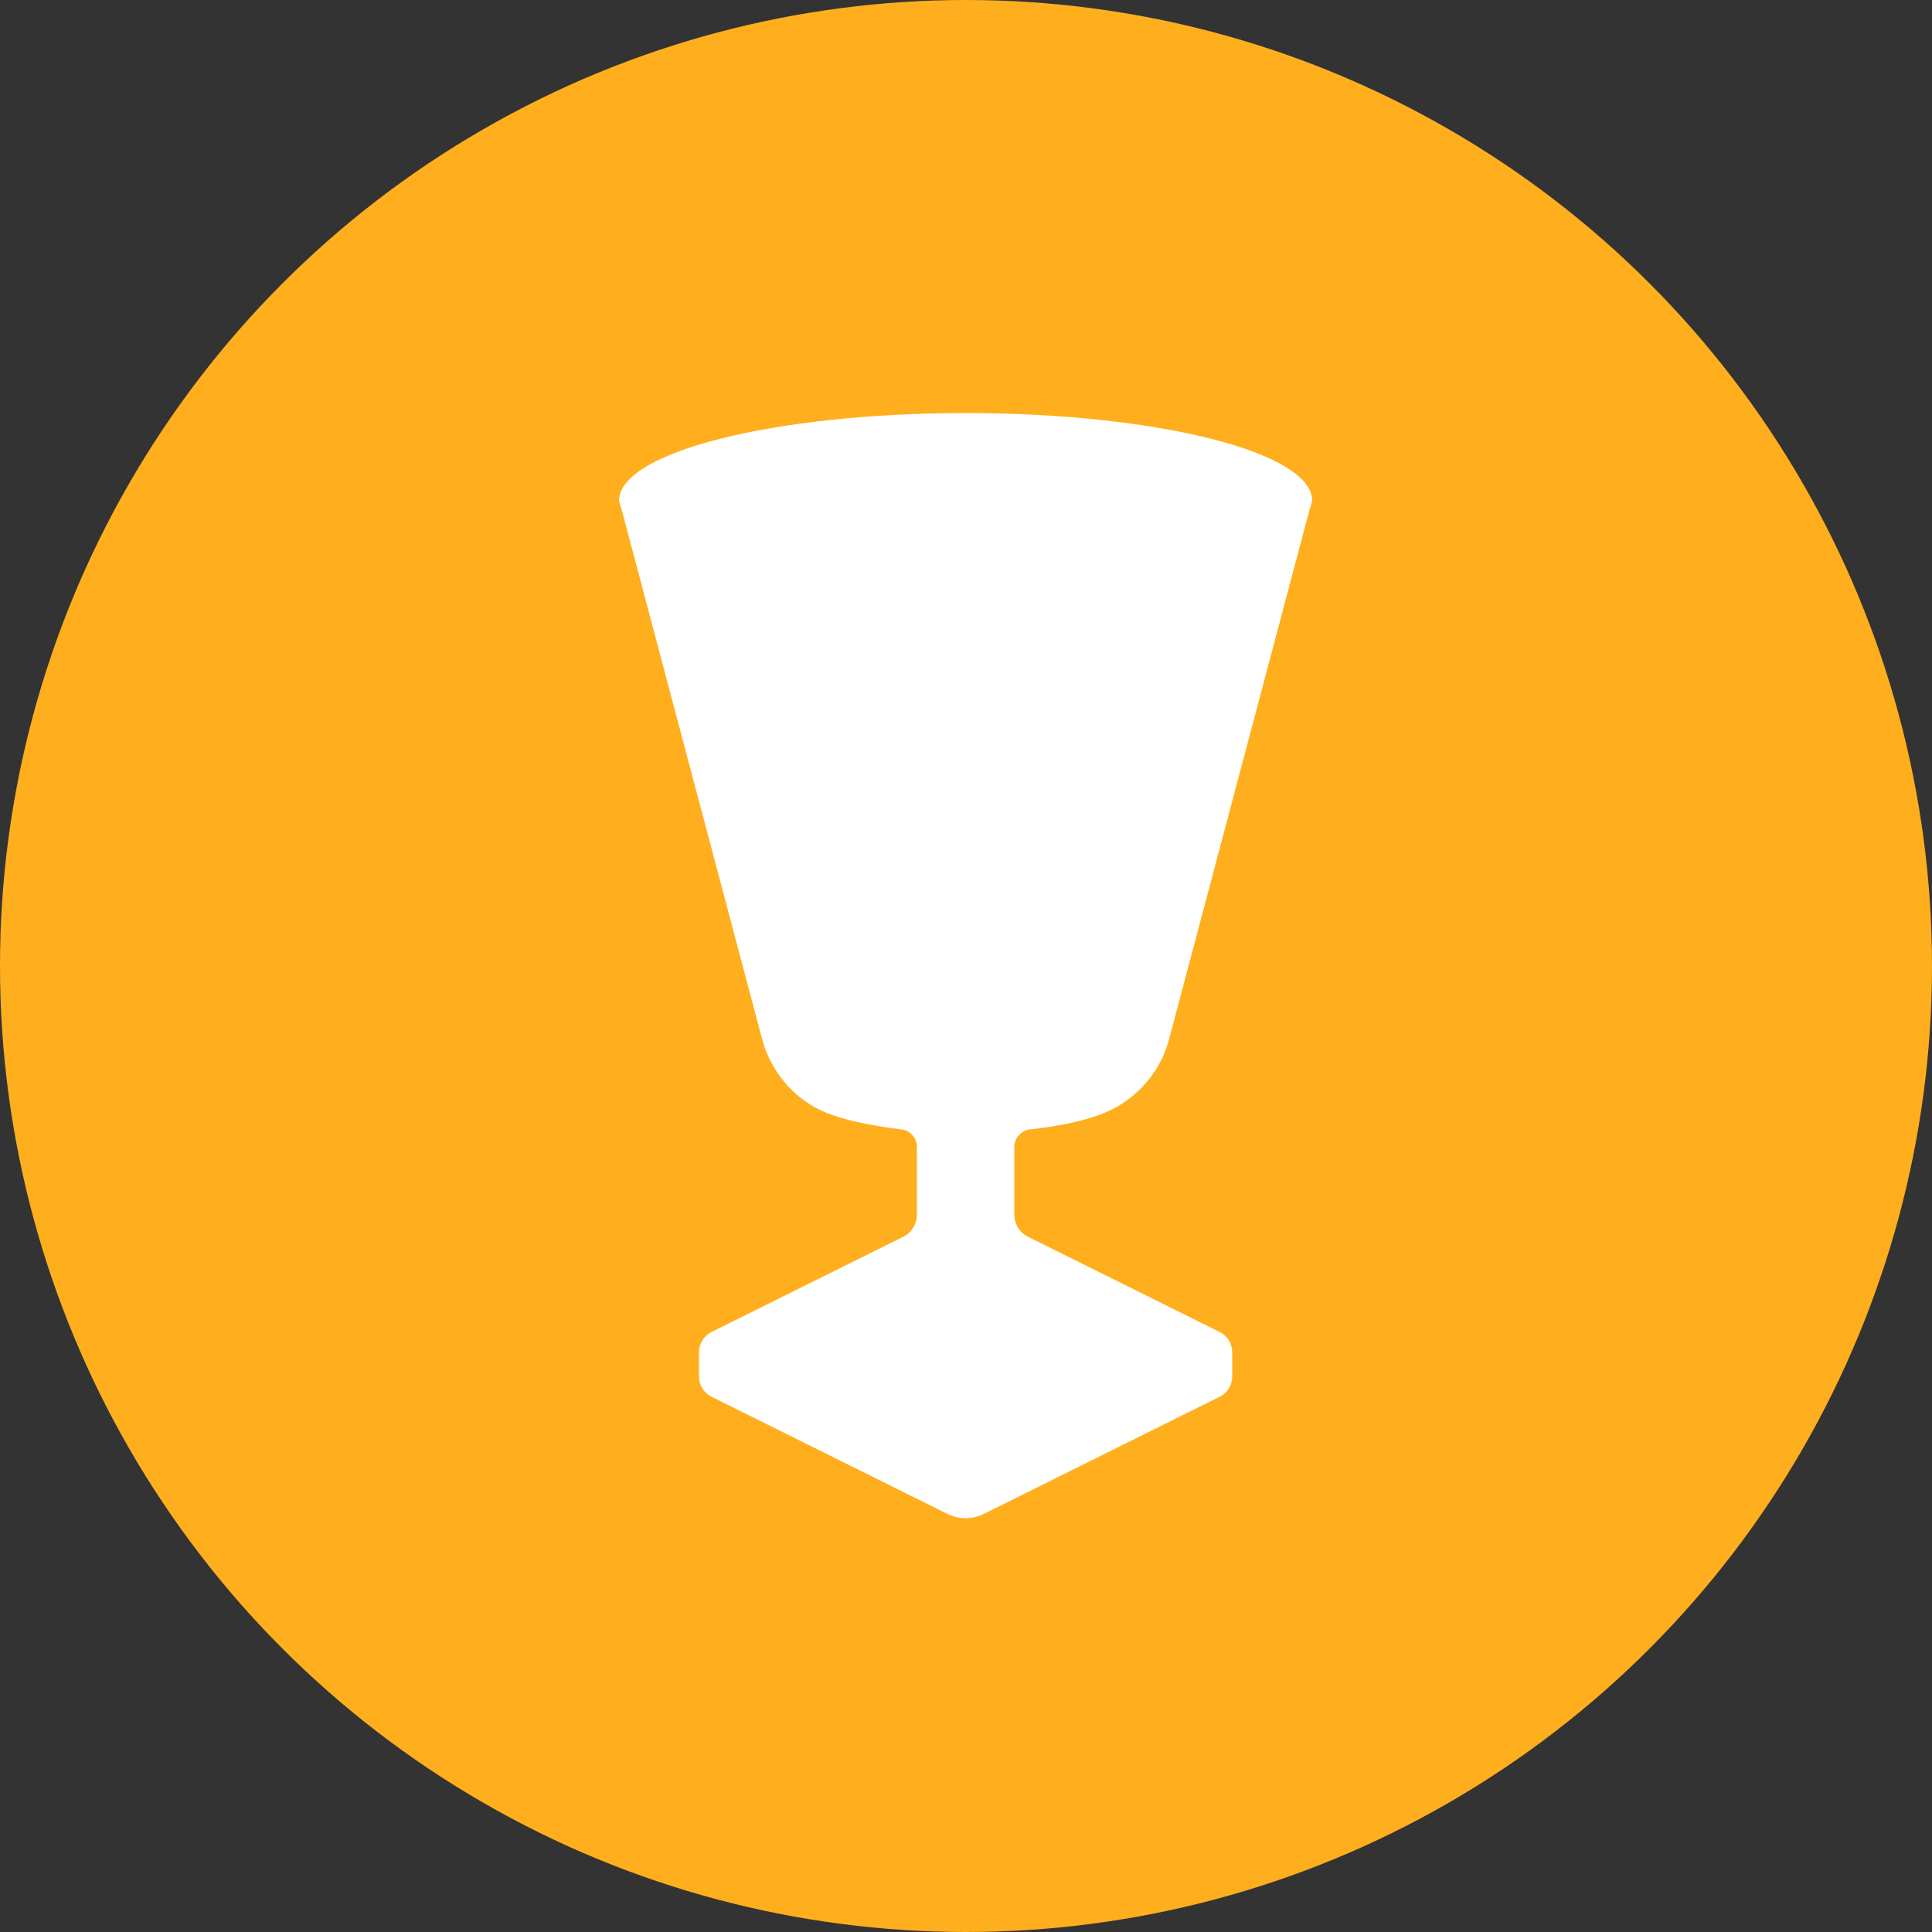 <?xml version="1.0" encoding="utf-8"?>
<!-- Generator: Adobe Illustrator 25.1.0, SVG Export Plug-In . SVG Version: 6.00 Build 0)  -->
<svg version="1.1" id="Layer_1" xmlns="http://www.w3.org/2000/svg" xmlns:xlink="http://www.w3.org/1999/xlink" x="0px" y="0px"
	 viewBox="0 0 500 500" style="enable-background:new 0 0 500 500;" xml:space="preserve">
<rect x="0" y="0" width="500" height="500" fill="#333333" stroke="none"/>
<style type="text/css">
	.st0{fill:#FFFFFF;}
	.st1{fill:#FFAF1D;}
	.st2{fill:#161616;}
</style>
<circle class="st1" cx="250" cy="250" r="250"/>
<path class="st0" d="M262.5,296.8v17.5c0,2.4,1.4,4.8,3.6,5.8l49.5,24.6c2.1,1,3.3,3.1,3.3,5.3v6.2c0,2.2-1.2,4.3-3.3,5.3
	l-60.8,30.2c-3.1,1.6-6.7,1.6-9.8,0l-60.8-30.2c-2.1-1-3.3-3.1-3.3-5.3v-6.2c0-2.2,1.2-4.3,3.3-5.3l49.5-24.6c2.2-1,3.6-3.4,3.6-5.8
	v-17.5c0-2.2-1.7-4.3-4-4.5c-7.2-0.9-13.1-2.1-17.5-3.6c-9.1-2.9-16.1-10.5-18.6-19.9l-36.1-136.1l-0.9-3.1
	c0-12.6,40.2-22.7,89.7-22.7c49.5,0,89.7,10.1,89.7,22.7l-0.9,3.1l-36.1,136.1c-2.4,9.3-9.4,16.8-18.6,19.9
	c-4.5,1.6-10.3,2.8-17.5,3.6C264.3,292.5,262.5,294.6,262.5,296.8z"/>
</svg>

